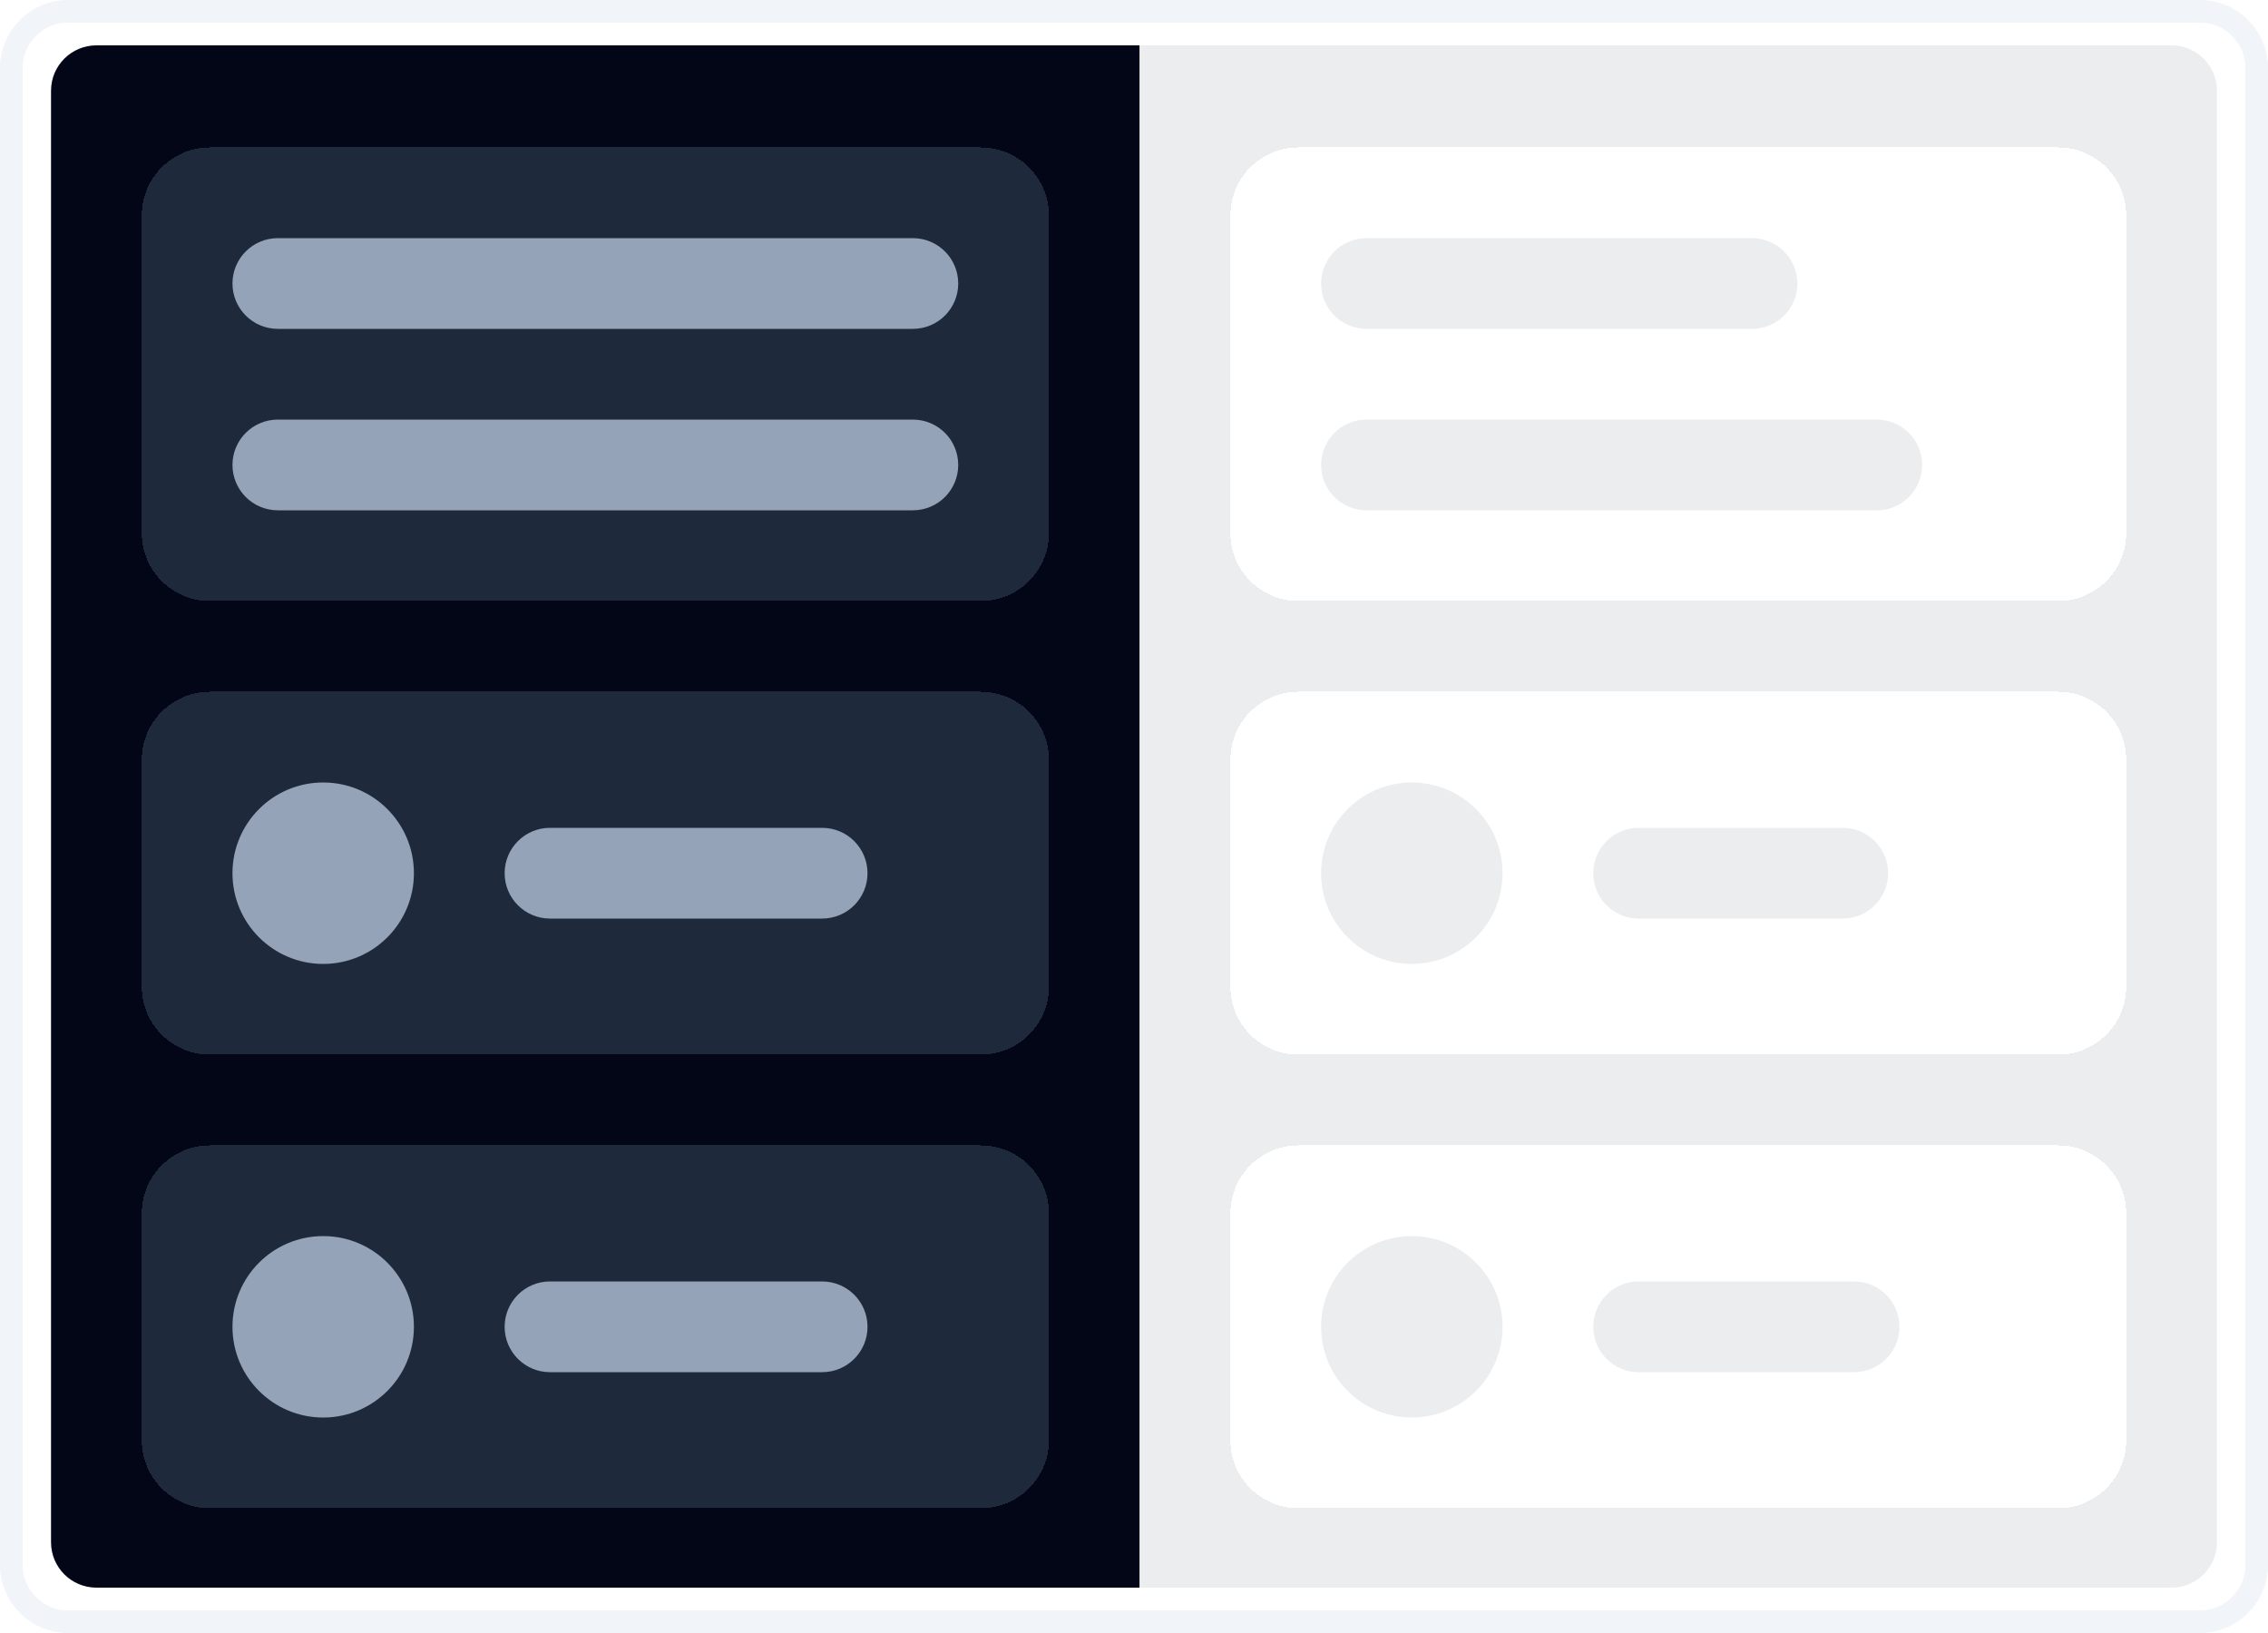 <svg width="200" height="144" viewBox="0 0 200 144" fill="none" xmlns="http://www.w3.org/2000/svg">
<path d="M1 6C1 3.239 3.239 1 6 1H194C196.761 1 199 3.239 199 6V138C199 140.761 196.761 143 194 143H6C3.239 143 1 140.761 1 138V6Z" stroke="#F1F5F9" stroke-width="2"/>
<path d="M4.5 8C4.5 5.791 6.291 4 8.5 4H100.5V140H8.5C6.291 140 4.5 138.209 4.5 136V8Z" fill="#020617"/>
<g filter="url(#filter0_d_422_9878)">
<path d="M12.5 18C12.5 14.686 15.186 12 18.5 12H86.5C89.814 12 92.5 14.686 92.5 18V46C92.5 49.314 89.814 52 86.5 52H18.5C15.186 52 12.5 49.314 12.5 46V18Z" fill="#1E293B" shape-rendering="crispEdges"/>
<path d="M20.5 24C20.5 21.791 22.291 20 24.5 20H80.5C82.709 20 84.5 21.791 84.5 24C84.5 26.209 82.709 28 80.5 28H24.5C22.291 28 20.5 26.209 20.5 24Z" fill="#94A3B8"/>
<path d="M20.5 40C20.5 37.791 22.291 36 24.5 36H80.5C82.709 36 84.5 37.791 84.5 40C84.5 42.209 82.709 44 80.5 44H24.5C22.291 44 20.5 42.209 20.5 40Z" fill="#94A3B8"/>
</g>
<g filter="url(#filter1_d_422_9878)">
<path d="M12.5 66C12.5 62.686 15.186 60 18.5 60H86.5C89.814 60 92.5 62.686 92.5 66V86C92.5 89.314 89.814 92 86.5 92H18.5C15.186 92 12.5 89.314 12.5 86V66Z" fill="#1E293B" shape-rendering="crispEdges"/>
<path d="M20.5 76C20.5 71.582 24.082 68 28.5 68C32.918 68 36.5 71.582 36.5 76C36.5 80.418 32.918 84 28.5 84C24.082 84 20.5 80.418 20.5 76Z" fill="#94A3B8"/>
<path d="M44.5 76C44.5 73.791 46.291 72 48.5 72H72.5C74.709 72 76.5 73.791 76.5 76C76.5 78.209 74.709 80 72.5 80H48.5C46.291 80 44.5 78.209 44.5 76Z" fill="#94A3B8"/>
</g>
<g filter="url(#filter2_d_422_9878)">
<path d="M12.5 106C12.5 102.686 15.186 100 18.5 100H86.5C89.814 100 92.5 102.686 92.5 106V126C92.5 129.314 89.814 132 86.5 132H18.5C15.186 132 12.5 129.314 12.5 126V106Z" fill="#1E293B" shape-rendering="crispEdges"/>
<path d="M20.5 116C20.5 111.582 24.082 108 28.5 108C32.918 108 36.5 111.582 36.5 116C36.5 120.418 32.918 124 28.5 124C24.082 124 20.5 120.418 20.5 116Z" fill="#94A3B8"/>
<path d="M44.5 116C44.5 113.791 46.291 112 48.5 112H72.5C74.709 112 76.5 113.791 76.5 116C76.5 118.209 74.709 120 72.5 120H48.5C46.291 120 44.5 118.209 44.5 116Z" fill="#94A3B8"/>
</g>
<path d="M100.5 4H191.5C193.709 4 195.5 5.791 195.5 8V136C195.5 138.209 193.709 140 191.5 140H100.5V4Z" fill="#ECEDEF"/>
<g filter="url(#filter3_d_422_9878)">
<path d="M108.5 18C108.5 14.686 111.186 12 114.5 12H181.5C184.814 12 187.5 14.686 187.5 18V46C187.5 49.314 184.814 52 181.5 52H114.5C111.186 52 108.5 49.314 108.5 46V18Z" fill="white" shape-rendering="crispEdges"/>
<path d="M116.5 24C116.5 21.791 118.291 20 120.5 20H154.5C156.709 20 158.5 21.791 158.5 24C158.5 26.209 156.709 28 154.5 28H120.5C118.291 28 116.5 26.209 116.5 24Z" fill="#ECEDEF"/>
<path d="M116.5 40C116.5 37.791 118.291 36 120.5 36H165.5C167.709 36 169.5 37.791 169.5 40C169.5 42.209 167.709 44 165.5 44H120.5C118.291 44 116.5 42.209 116.5 40Z" fill="#ECEDEF"/>
</g>
<g filter="url(#filter4_d_422_9878)">
<path d="M108.5 66C108.5 62.686 111.186 60 114.5 60H181.5C184.814 60 187.5 62.686 187.5 66V86C187.5 89.314 184.814 92 181.5 92H114.5C111.186 92 108.5 89.314 108.5 86V66Z" fill="white" shape-rendering="crispEdges"/>
<path d="M116.5 76C116.5 71.582 120.082 68 124.5 68C128.918 68 132.5 71.582 132.5 76C132.5 80.418 128.918 84 124.5 84C120.082 84 116.5 80.418 116.5 76Z" fill="#ECEDEF"/>
<path d="M140.5 76C140.5 73.791 142.291 72 144.5 72H162.5C164.709 72 166.5 73.791 166.5 76C166.5 78.209 164.709 80 162.5 80H144.5C142.291 80 140.5 78.209 140.5 76Z" fill="#ECEDEF"/>
</g>
<g filter="url(#filter5_d_422_9878)">
<path d="M108.5 106C108.5 102.686 111.186 100 114.5 100H181.5C184.814 100 187.5 102.686 187.5 106V126C187.5 129.314 184.814 132 181.5 132H114.5C111.186 132 108.5 129.314 108.5 126V106Z" fill="white" shape-rendering="crispEdges"/>
<path d="M116.5 116C116.5 111.582 120.082 108 124.5 108C128.918 108 132.5 111.582 132.5 116C132.5 120.418 128.918 124 124.5 124C120.082 124 116.5 120.418 116.5 116Z" fill="#ECEDEF"/>
<path d="M140.5 116C140.5 113.791 142.291 112 144.5 112H163.5C165.709 112 167.5 113.791 167.5 116C167.5 118.209 165.709 120 163.5 120H144.5C142.291 120 140.5 118.209 140.5 116Z" fill="#ECEDEF"/>
</g>
<defs>
<filter id="filter0_d_422_9878" x="10.5" y="11" width="84" height="44" filterUnits="userSpaceOnUse" color-interpolation-filters="sRGB">
<feFlood flood-opacity="0" result="BackgroundImageFix"/>
<feColorMatrix in="SourceAlpha" type="matrix" values="0 0 0 0 0 0 0 0 0 0 0 0 0 0 0 0 0 0 127 0" result="hardAlpha"/>
<feOffset dy="1"/>
<feGaussianBlur stdDeviation="1"/>
<feComposite in2="hardAlpha" operator="out"/>
<feColorMatrix type="matrix" values="0 0 0 0 0 0 0 0 0 0 0 0 0 0 0 0 0 0 0.05 0"/>
<feBlend mode="normal" in2="BackgroundImageFix" result="effect1_dropShadow_422_9878"/>
<feBlend mode="normal" in="SourceGraphic" in2="effect1_dropShadow_422_9878" result="shape"/>
</filter>
<filter id="filter1_d_422_9878" x="10.5" y="59" width="84" height="36" filterUnits="userSpaceOnUse" color-interpolation-filters="sRGB">
<feFlood flood-opacity="0" result="BackgroundImageFix"/>
<feColorMatrix in="SourceAlpha" type="matrix" values="0 0 0 0 0 0 0 0 0 0 0 0 0 0 0 0 0 0 127 0" result="hardAlpha"/>
<feOffset dy="1"/>
<feGaussianBlur stdDeviation="1"/>
<feComposite in2="hardAlpha" operator="out"/>
<feColorMatrix type="matrix" values="0 0 0 0 0 0 0 0 0 0 0 0 0 0 0 0 0 0 0.05 0"/>
<feBlend mode="normal" in2="BackgroundImageFix" result="effect1_dropShadow_422_9878"/>
<feBlend mode="normal" in="SourceGraphic" in2="effect1_dropShadow_422_9878" result="shape"/>
</filter>
<filter id="filter2_d_422_9878" x="10.5" y="99" width="84" height="36" filterUnits="userSpaceOnUse" color-interpolation-filters="sRGB">
<feFlood flood-opacity="0" result="BackgroundImageFix"/>
<feColorMatrix in="SourceAlpha" type="matrix" values="0 0 0 0 0 0 0 0 0 0 0 0 0 0 0 0 0 0 127 0" result="hardAlpha"/>
<feOffset dy="1"/>
<feGaussianBlur stdDeviation="1"/>
<feComposite in2="hardAlpha" operator="out"/>
<feColorMatrix type="matrix" values="0 0 0 0 0 0 0 0 0 0 0 0 0 0 0 0 0 0 0.05 0"/>
<feBlend mode="normal" in2="BackgroundImageFix" result="effect1_dropShadow_422_9878"/>
<feBlend mode="normal" in="SourceGraphic" in2="effect1_dropShadow_422_9878" result="shape"/>
</filter>
<filter id="filter3_d_422_9878" x="106.5" y="11" width="83" height="44" filterUnits="userSpaceOnUse" color-interpolation-filters="sRGB">
<feFlood flood-opacity="0" result="BackgroundImageFix"/>
<feColorMatrix in="SourceAlpha" type="matrix" values="0 0 0 0 0 0 0 0 0 0 0 0 0 0 0 0 0 0 127 0" result="hardAlpha"/>
<feOffset dy="1"/>
<feGaussianBlur stdDeviation="1"/>
<feComposite in2="hardAlpha" operator="out"/>
<feColorMatrix type="matrix" values="0 0 0 0 0 0 0 0 0 0 0 0 0 0 0 0 0 0 0.05 0"/>
<feBlend mode="normal" in2="BackgroundImageFix" result="effect1_dropShadow_422_9878"/>
<feBlend mode="normal" in="SourceGraphic" in2="effect1_dropShadow_422_9878" result="shape"/>
</filter>
<filter id="filter4_d_422_9878" x="106.5" y="59" width="83" height="36" filterUnits="userSpaceOnUse" color-interpolation-filters="sRGB">
<feFlood flood-opacity="0" result="BackgroundImageFix"/>
<feColorMatrix in="SourceAlpha" type="matrix" values="0 0 0 0 0 0 0 0 0 0 0 0 0 0 0 0 0 0 127 0" result="hardAlpha"/>
<feOffset dy="1"/>
<feGaussianBlur stdDeviation="1"/>
<feComposite in2="hardAlpha" operator="out"/>
<feColorMatrix type="matrix" values="0 0 0 0 0 0 0 0 0 0 0 0 0 0 0 0 0 0 0.05 0"/>
<feBlend mode="normal" in2="BackgroundImageFix" result="effect1_dropShadow_422_9878"/>
<feBlend mode="normal" in="SourceGraphic" in2="effect1_dropShadow_422_9878" result="shape"/>
</filter>
<filter id="filter5_d_422_9878" x="106.5" y="99" width="83" height="36" filterUnits="userSpaceOnUse" color-interpolation-filters="sRGB">
<feFlood flood-opacity="0" result="BackgroundImageFix"/>
<feColorMatrix in="SourceAlpha" type="matrix" values="0 0 0 0 0 0 0 0 0 0 0 0 0 0 0 0 0 0 127 0" result="hardAlpha"/>
<feOffset dy="1"/>
<feGaussianBlur stdDeviation="1"/>
<feComposite in2="hardAlpha" operator="out"/>
<feColorMatrix type="matrix" values="0 0 0 0 0 0 0 0 0 0 0 0 0 0 0 0 0 0 0.05 0"/>
<feBlend mode="normal" in2="BackgroundImageFix" result="effect1_dropShadow_422_9878"/>
<feBlend mode="normal" in="SourceGraphic" in2="effect1_dropShadow_422_9878" result="shape"/>
</filter>
</defs>
</svg>
